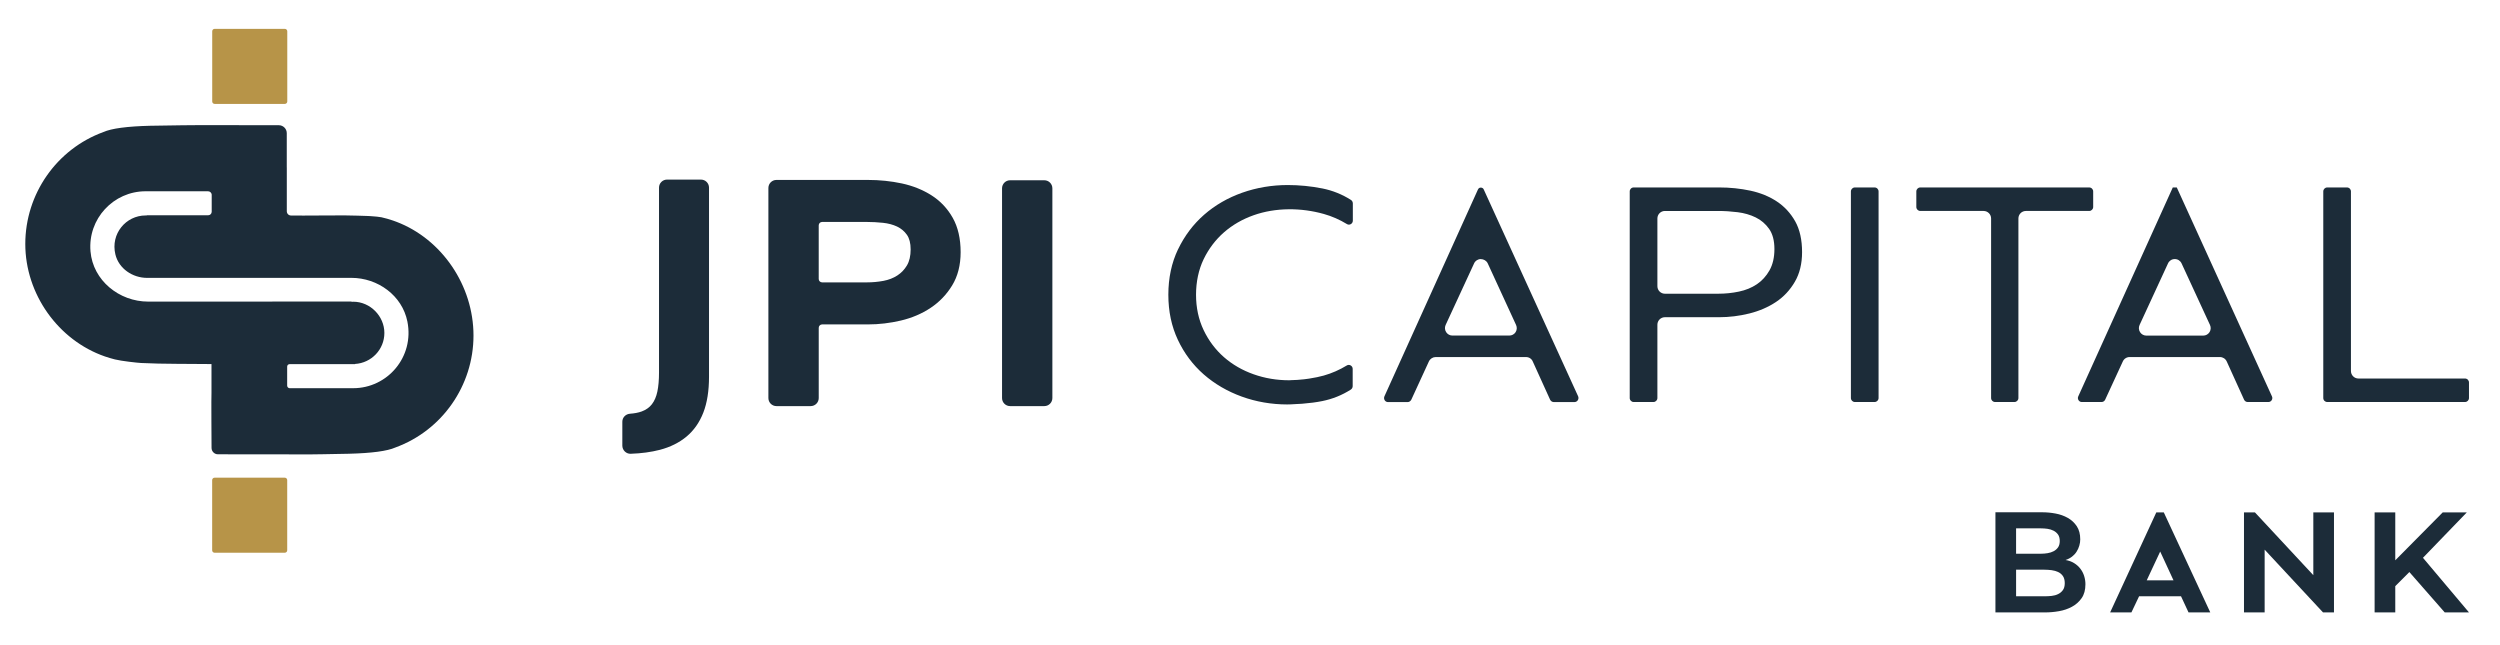 <?xml version="1.0" encoding="UTF-8"?>
<svg id="Camada_1" data-name="Camada 1" xmlns="http://www.w3.org/2000/svg" viewBox="0 0 2179.25 561.93">
  <defs>
    <style>
      .cls-1 {
        fill: #b79448;
      }

      .cls-2 {
        fill: #1c2c39;
      }
    </style>
  </defs>
  <g>
    <path class="cls-1" d="M187.05,481.82h61.19c1.17,0,2.12-.95,2.12-2.11v-61.2c0-1.17-.95-2.11-2.12-2.11h-61.19c-1.17,0-2.11.95-2.11,2.11v61.2c0,1.17.95,2.11,2.11,2.11"/>
    <path class="cls-1" d="M187.1,90.58h61.2c1.17,0,2.12-.95,2.12-2.11V27.26c0-1.17-.95-2.11-2.12-2.11h-61.2c-1.17,0-2.11.95-2.11,2.11v61.2c0,1.17.95,2.11,2.11,2.11"/>
  </g>
  <g>
    <path class="cls-2" d="M611.02,156.54h-29.55c-3.87,0-7.01,3.14-7.01,7.01v161.26c0,6.47-.49,12.07-1.46,16.63-.94,4.42-2.54,8.1-4.75,10.95-2.16,2.79-5.15,4.91-8.89,6.28-2.83,1.03-6.24,1.69-10.16,1.97-3.83.28-6.71,3.28-6.71,6.97v20.87c0,1.89.79,3.74,2.17,5.08,1.33,1.29,3.05,1.99,4.87,1.99h.23c9.31-.31,17.87-1.47,25.45-3.44,9.1-2.38,16.92-6.28,23.27-11.58,6.37-5.32,11.29-12.34,14.61-20.87,3.3-8.46,4.96-18.96,4.96-31.22v-164.88c0-3.87-3.14-7.01-7.01-7.01"/>
    <path class="cls-2" d="M812.01,170.28c-7.6-4.83-16.3-8.32-25.85-10.38-9.47-2.03-19.4-3.05-29.54-3.05h-79.8c-3.87,0-7.01,3.14-7.01,7.01v183.13c0,3.87,3.14,7.01,7.01,7.01h29.86c3.86,0,7.01-3.14,7.01-7.01v-61.24c0-1.63,1.33-2.96,2.96-2.96h39.98c9.56,0,19.21-1.14,28.67-3.37,9.57-2.26,18.27-5.96,25.85-11,7.66-5.08,14.01-11.68,18.86-19.64,4.9-8.02,7.38-17.77,7.38-28.97,0-11.76-2.32-21.84-6.9-29.95-4.57-8.1-10.79-14.69-18.49-19.57M793.81,217.39c0,5.64-1.07,10.33-3.19,13.91-2.14,3.64-4.97,6.6-8.41,8.83-3.48,2.26-7.55,3.83-12.09,4.7-4.7.87-9.55,1.32-14.41,1.32h-39.07c-1.63,0-2.96-1.32-2.96-2.96v-46.76c0-1.63,1.33-2.96,2.96-2.96h39.07c4.54,0,9.24.26,13.97.75,4.56.47,8.71,1.58,12.32,3.27,3.48,1.66,6.36,4.07,8.56,7.19,2.16,3.06,3.25,7.33,3.25,12.71Z"/>
    <path class="cls-2" d="M910.34,157.14h-29.85c-3.87,0-7.01,3.15-7.01,7.02v182.83c0,3.86,3.14,7.01,7.01,7.01h29.85c3.87,0,7.01-3.15,7.01-7.01v-182.83c0-3.87-3.14-7.02-7.01-7.02"/>
    <path class="cls-2" d="M1207.05,348.93c.65,1,1.71,1.57,2.9,1.57h17.11c1.3,0,2.55-.83,3.19-2.12l15.36-33.42c1.15-2.31,3.42-3.72,5.93-3.72h78.63c2.66,0,5.01,1.53,5.96,3.91l15.1,33.28c.62,1.23,1.87,2.06,3.17,2.06h18.09c1.15,0,2.22-.6,2.87-1.6.67-1.03.78-2.3.3-3.4l-82.31-180.37c-.8-2.07-3.99-2.01-4.74-.37-.07.16-.18.31-.3.44-.04.1-.08.2-.09.23l-81.43,180.08c-.5,1.12-.4,2.4.27,3.42M1260.12,283.36l24.86-53.78c1.03-2.27,3.25-3.71,5.8-3.75,2.67.11,4.93,1.4,6.06,3.72l24.75,53.8c.91,2.06.74,4.38-.46,6.23-1.2,1.84-3.24,2.93-5.48,2.93h-49.59c-2.2,0-4.24-1.11-5.44-2.97-1.21-1.85-1.39-4.16-.5-6.18Z"/>
    <path class="cls-2" d="M1498.47,276.52c8.89,0,17.8-1.1,26.49-3.27,8.64-2.16,16.45-5.54,23.21-10.05,6.71-4.47,12.23-10.39,16.42-17.61,4.18-7.16,6.28-15.84,6.28-25.79,0-10.73-2.01-19.77-5.99-26.86-3.99-7.09-9.35-12.91-15.96-17.29-6.63-4.39-14.37-7.56-23.02-9.43-8.73-1.88-17.96-2.83-27.44-2.83h-74.36c-1.91,0-3.47,1.55-3.47,3.47v180.12c0,1.91,1.56,3.46,3.47,3.46h17.19c1.91,0,3.46-1.55,3.46-3.46v-63.95c0-3.59,2.92-6.51,6.5-6.51h47.21ZM1444.75,249.52v-59.11c0-3.59,2.92-6.51,6.5-6.51h46.62c5.48,0,11.13.36,16.78,1.07,5.75.71,11.03,2.24,15.72,4.52,4.73,2.3,8.67,5.67,11.74,9.99,3.09,4.36,4.65,10.28,4.65,17.61s-1.44,13.51-4.27,18.56c-2.82,5.01-6.53,9.09-11.04,12.13-4.47,3.02-9.72,5.17-15.62,6.4-5.79,1.23-11.83,1.85-17.96,1.85h-46.62c-3.58,0-6.5-2.92-6.5-6.5Z"/>
    <path class="cls-2" d="M1634.09,163.4h-17.19c-1.91,0-3.47,1.56-3.47,3.46v180.12c0,1.91,1.56,3.46,3.47,3.46h17.19c1.91,0,3.46-1.56,3.46-3.46v-180.12c0-1.91-1.55-3.46-3.46-3.46"/>
    <path class="cls-2" d="M1821.16,163.4h-147.23c-1.91,0-3.47,1.56-3.47,3.46v13.57c0,1.91,1.56,3.47,3.47,3.47h55.2c3.58,0,6.51,2.92,6.51,6.5v156.58c0,1.91,1.56,3.46,3.47,3.46h16.87c1.91,0,3.47-1.56,3.47-3.46v-156.58c0-3.59,2.92-6.5,6.51-6.5h55.2c1.91,0,3.47-1.56,3.47-3.47v-13.57c0-1.91-1.56-3.46-3.47-3.46"/>
    <path class="cls-2" d="M1856.41,311.23h78.68c2.55,0,4.87,1.5,5.93,3.82l15.14,33.36c.56,1.24,1.81,2.04,3.16,2.04h18c1.2,0,2.26-.58,2.91-1.59.65-1.01.74-2.22.24-3.32l-82.97-182.14h-3.48l-82.41,182.15c-.5,1.09-.4,2.29.25,3.31.65,1.01,1.71,1.59,2.91,1.59h17.14c1.34,0,2.58-.79,3.15-2.02l15.43-33.42c1.05-2.3,3.37-3.78,5.91-3.78M1865.06,283.31l24.8-53.72c1.07-2.33,3.34-3.77,5.9-3.77s4.83,1.44,5.91,3.77l24.79,53.72c.94,2.03.78,4.36-.42,6.23-1.2,1.88-3.25,3.01-5.48,3.01h-49.59c-2.23,0-4.28-1.13-5.48-3.01-1.2-1.87-1.36-4.2-.43-6.23Z"/>
    <path class="cls-2" d="M2028.67,163.4c-1.91,0-3.47,1.56-3.47,3.46v180.12c0,1.91,1.55,3.46,3.47,3.46h120.08c1.9,0,3.46-1.56,3.46-3.46v-13.57c0-1.91-1.56-3.46-3.46-3.46h-92.93c-3.58,0-6.5-2.92-6.5-6.51v-156.58c0-1.91-1.55-3.46-3.46-3.46h-17.18Z"/>
    <path class="cls-2" d="M1026.9,217.3c-5.61,11.71-8.45,25.04-8.45,39.62s2.8,27.62,8.3,39.33c5.51,11.72,13.1,21.85,22.56,30.13,9.46,8.28,20.62,14.78,33.15,19.33,12.53,4.54,25.91,6.85,39.76,6.85.24,0,.46-.02.69-.04.28-.01.6-.1.85-.03.12,0,.24.01.36.04,1.34-.03,2.68-.12,4.01-.21.83-.05,1.64-.11,2.46-.15.57-.03,1.17-.06,1.76-.08.91-.03,1.83-.07,2.7-.15,6.75-.54,12.31-1.27,17.54-2.32,8.93-1.79,17.3-5.16,24.91-10.02,1-.64,1.63-1.81,1.63-3.04v-15c0-1.28-.67-2.42-1.79-3.04-1.07-.6-2.29-.59-3.33.05-6.36,3.88-13.13,6.84-20.1,8.81-3.66,1.03-7.74,1.87-12.83,2.67-1.48.21-2.92.41-4.38.58-3.87.44-7.51.69-11.1.75-.27,0-.52.03-.79.04-.35.03-.7.06-1.07.06-10.8,0-21.22-1.76-30.97-5.22-9.77-3.44-18.47-8.47-25.84-14.92-7.36-6.44-13.32-14.37-17.72-23.57-4.4-9.21-6.63-19.59-6.63-30.83s2.24-21.88,6.63-30.99c4.4-9.1,10.36-16.97,17.72-23.41,7.35-6.43,16.04-11.45,25.84-14.92,19.2-6.8,41.39-6.68,61.26-1.09,7,1.97,13.76,4.93,20.11,8.81,1.04.63,2.25.65,3.34.04,1.12-.62,1.78-1.76,1.78-3.04v-14.99c0-1.24-.62-2.41-1.62-3.05-7.61-4.85-15.98-8.23-24.91-10.02-9.93-1.97-20.09-2.98-30.18-2.98-13.82,0-27.2,2.25-39.77,6.7-12.53,4.44-23.68,10.89-33.15,19.18-9.45,8.27-17.1,18.41-22.72,30.14"/>
    <path class="cls-2" d="M332.47,189.39c-2.12-.4-5.24-.71-9.09-.96-.83-.05-1.7-.1-2.59-.15-2.18-.11-15.67-.5-20.39-.52-15.5-.07-33.24.31-46.79.1-2.04-.03-3.6-1.69-3.6-3.73v-38.09c0-.05-.03-.09-.03-.15v-29.84c0-3.79-3.11-6.89-6.9-6.9l-67.81-.09c-.13.01-28.56.16-44.53.57-19.93.5-33.55,2.33-40.51,5.43-40.9,14.88-68.18,54.06-68.18,97.61s28.61,83.92,69.44,98.06c3.03,1.03,5.92,1.87,8.63,2.56,5.67,1.43,19.68,2.97,22.91,3.13,18.49.98,43.67.67,61.33.93v25.21c-.26.7.05,47.88.05,47.88,0,3.06,2.5,5.56,5.56,5.56l80.93.09c.13-.01,17.2-.17,33.17-.56,19.92-.5,33.54-2.33,40.5-5.42,40.9-14.89,68.18-54.07,68.18-97.63s-27.51-83.96-66.98-99.07c-1.08-.41-2.18-.81-3.27-1.19-3.27-1.12-6.62-2.07-10.04-2.84M307.89,338.41h-55.32c-1.24,0-2.25-1.01-2.25-2.25v-16.61c0-1.18.95-2.12,2.12-2.12h57.05v-.17c14.24-.86,25.57-12.57,25.57-27.05s-12.18-27.21-27.21-27.21c-.46,0-.9.11-1.35.14v-.3h-69.08v.07h-108.26c-25.31,0-48.1-18.49-50.27-43.7-2.45-28.5,20.04-52.48,48.04-52.48h54.44c1.74,0,3.17,1.42,3.17,3.16v14.7c0,1.68-1.37,3.05-3.05,3.05h-53.7l-.03.25c-.27,0-.52-.08-.79-.08-17.22,0-30.71,16.01-26.39,33.96,2.97,12.37,14.98,20.46,27.69,20.46h77.69v-.02h100.36c23.07,0,44.29,15.45,48.8,38.08,6.18,30.9-17.41,58.1-47.23,58.1Z"/>
    <path class="cls-2" d="M1739.42,533.84v-87.29h40.79c3.82,0,7.68.36,11.6,1.09,3.91.73,7.47,1.99,10.7,3.81,3.23,1.83,5.85,4.26,7.85,7.3,2,3.05,2.99,6.85,2.99,11.4,0,1.81-.26,3.66-.82,5.52-.54,1.86-1.33,3.62-2.38,5.24-1.05,1.65-2.37,3.08-3.95,4.3-1.59,1.23-3.47,2.21-5.67,2.95,2.83.46,5.32,1.35,7.51,2.72,2.19,1.36,4,3.01,5.46,4.92,1.45,1.91,2.55,4.02,3.27,6.34.73,2.32,1.1,4.71,1.1,7.15,0,4.92-1.1,8.94-3.28,12.08-2.18,3.13-4.98,5.64-8.39,7.49-3.41,1.87-7.18,3.16-11.33,3.89-4.14.73-8.2,1.09-12.21,1.09h-43.24ZM1757.43,482.68h21.7c1.91,0,3.84-.15,5.79-.48,1.95-.32,3.7-.89,5.25-1.71,1.54-.8,2.82-1.93,3.82-3.34.99-1.41,1.5-3.24,1.5-5.53s-.5-4.25-1.5-5.66c-1-1.4-2.3-2.53-3.89-3.34-1.59-.82-3.34-1.36-5.25-1.64-1.91-.27-3.82-.41-5.73-.41h-21.7v22.1ZM1757.43,519.79h24.69c2.09,0,4.19-.11,6.28-.33,2.09-.23,3.97-.76,5.64-1.58,1.69-.81,3.08-1.97,4.17-3.47,1.1-1.5,1.64-3.52,1.64-6.07s-.53-4.59-1.57-6.14c-1.04-1.54-2.43-2.73-4.15-3.54-1.74-.82-3.64-1.36-5.73-1.64-2.1-.26-4.19-.41-6.28-.41h-24.69v23.19Z"/>
    <path class="cls-2" d="M1901.2,519.79h-36.57l-6.68,14.06h-18.55l40.24-87.17h6.55l40.51,87.17h-18.96l-6.54-14.06ZM1894.64,505.88l-11.6-25.1-11.74,25.1h23.34Z"/>
    <polygon class="cls-2" points="1956.08 533.84 1956.08 446.67 1965.64 446.67 2016.52 501.37 2016.52 446.67 2034.53 446.67 2034.53 533.84 2024.98 533.84 1974.09 479.14 1974.09 533.84 1956.08 533.84"/>
    <polygon class="cls-2" points="2069.95 533.84 2069.95 446.67 2087.96 446.67 2087.96 488.41 2129.3 446.67 2150.3 446.67 2112.1 486.23 2152.21 533.84 2131.07 533.84 2100.24 498.65 2087.96 510.93 2087.96 533.84 2069.95 533.84"/>
  </g>
</svg>